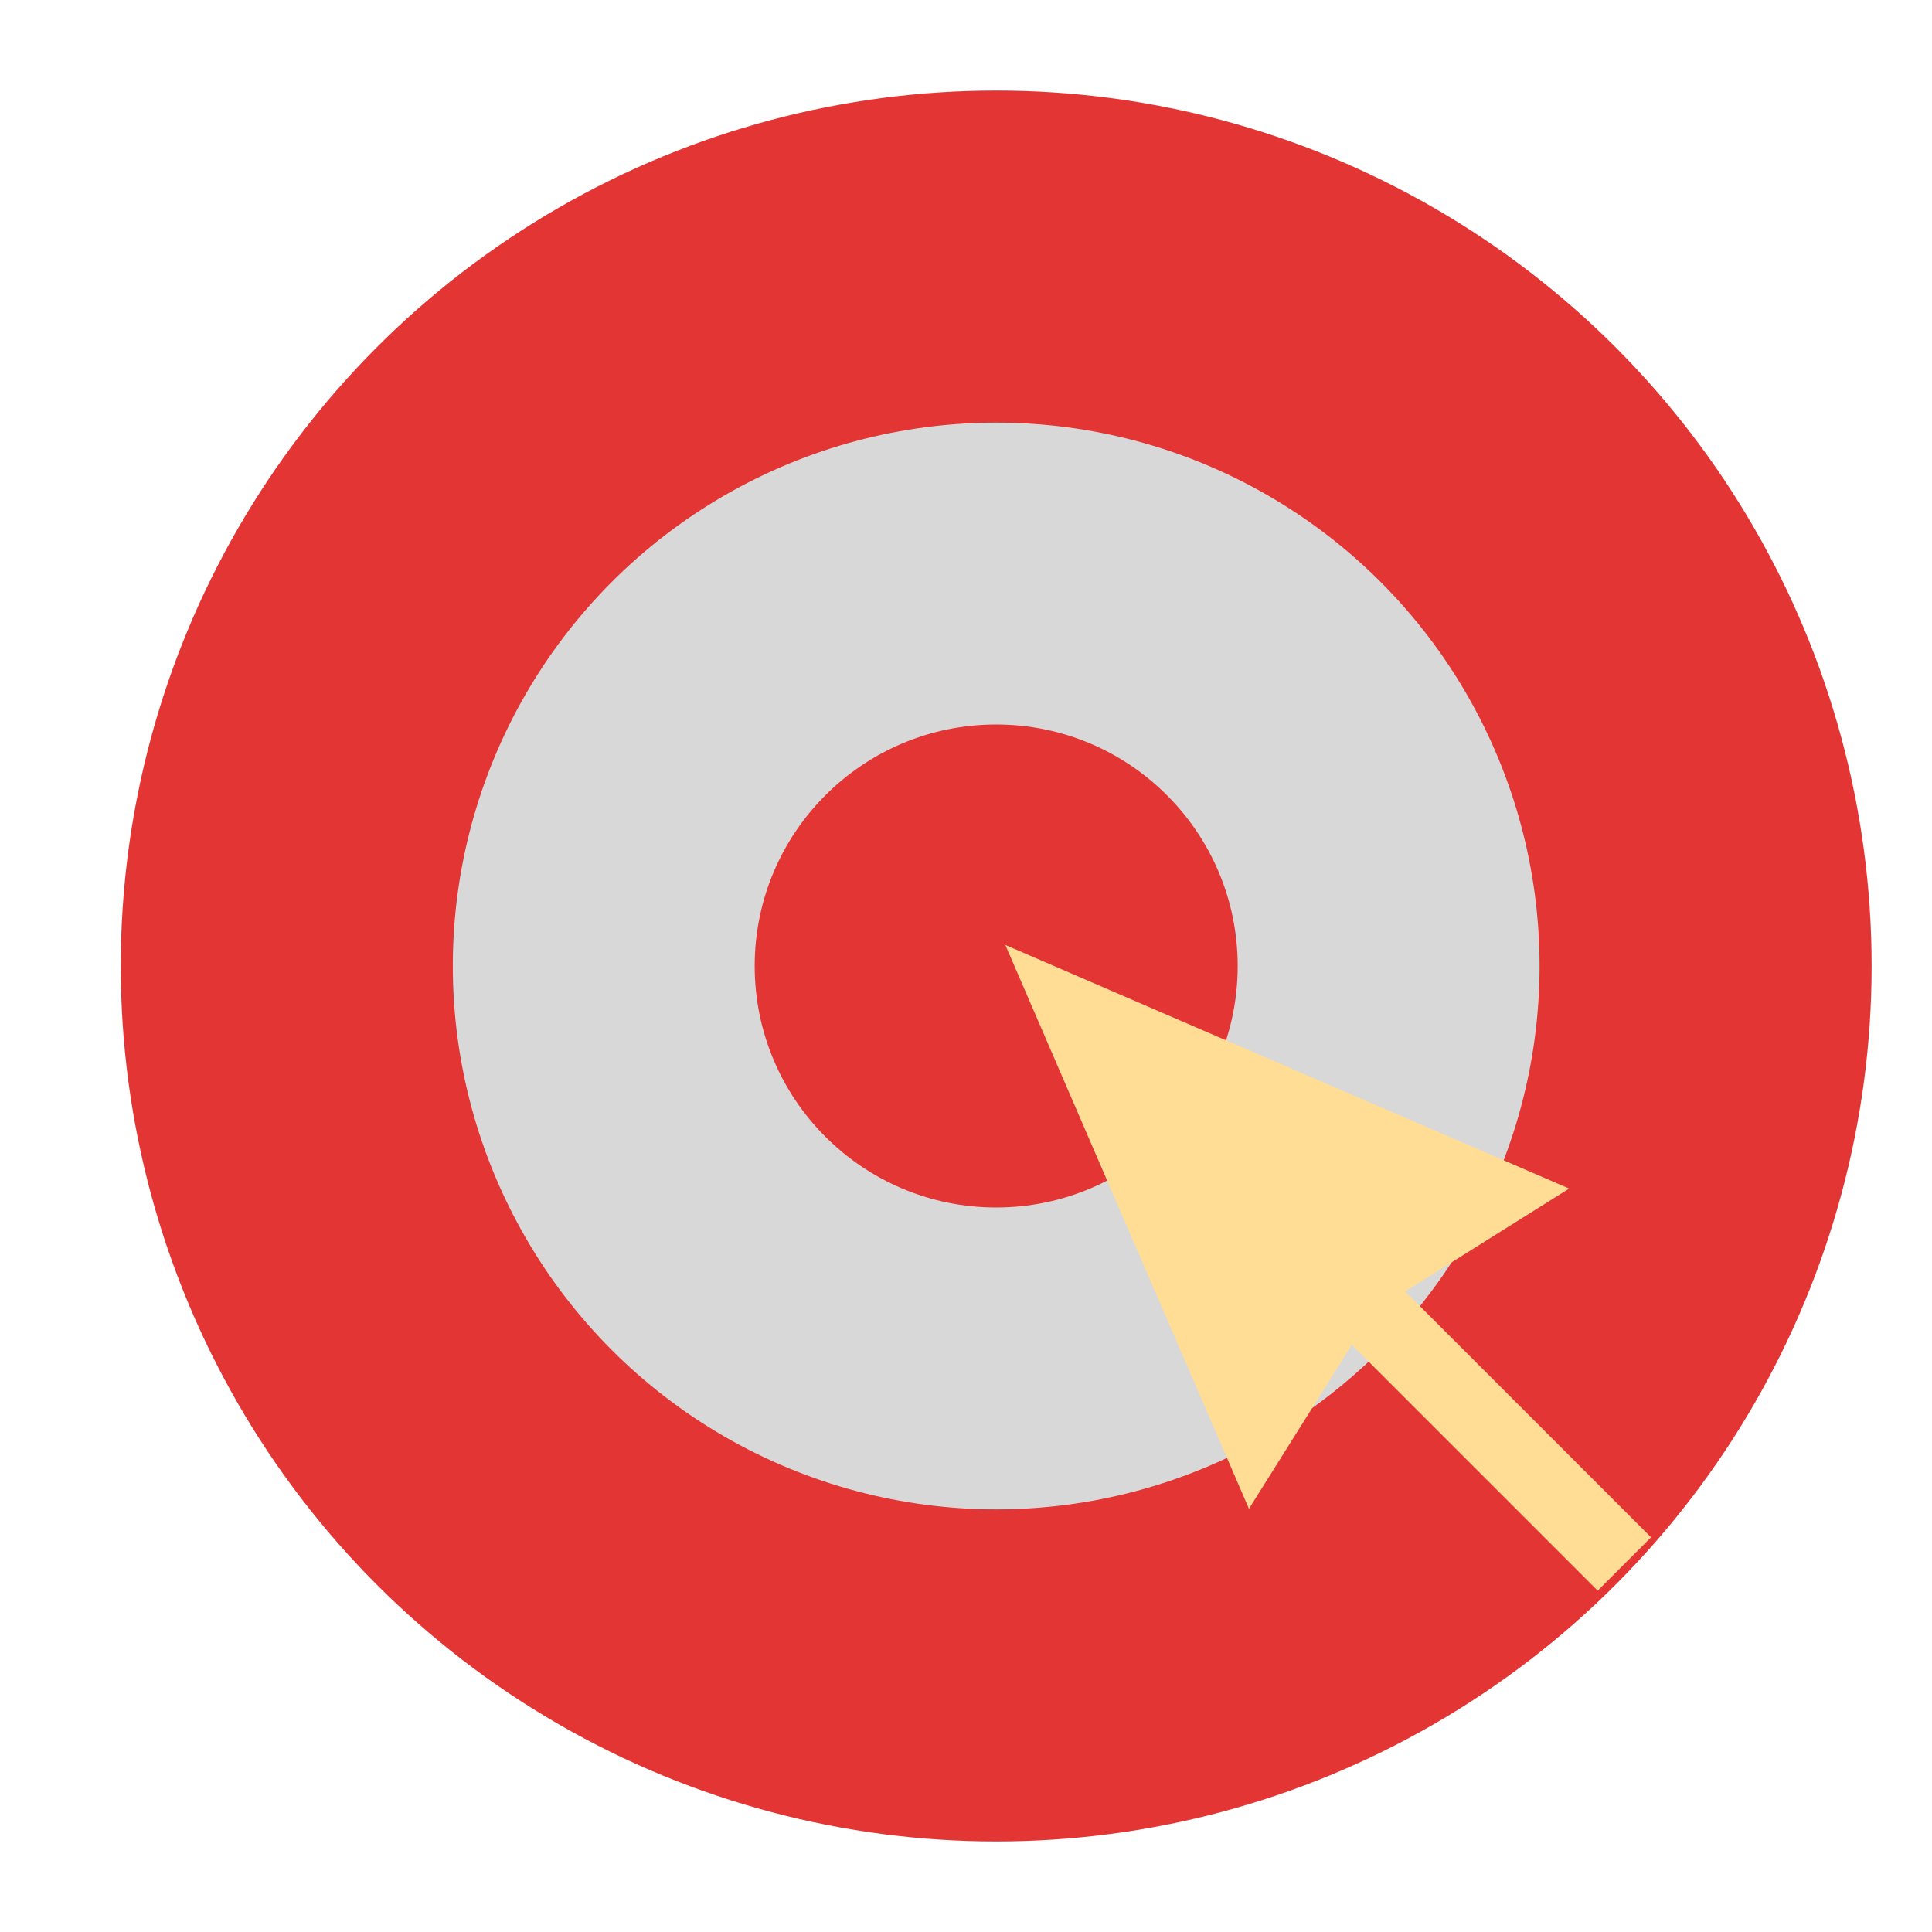 <svg xmlns="http://www.w3.org/2000/svg" width="64" height="64" viewBox="0 0 64 64">
  <g fill="none" fill-rule="evenodd">
    <circle cx="33" cy="32" r="29" fill="#E43535"/>
    <circle cx="33" cy="32" r="18" fill="#D8D8D8"/>
    <circle cx="33" cy="32" r="8" fill="#E43535"/>
    <path fill="#FFDD95" d="M44.806,44.539 L51.056,45.969 L43.556,27.056 L36.056,45.969 L42.306,44.539 L42.306,56.056 L44.806,56.056 L44.806,44.539 Z" transform="rotate(-45 43.556 41.556)"/>
  </g>
</svg>
